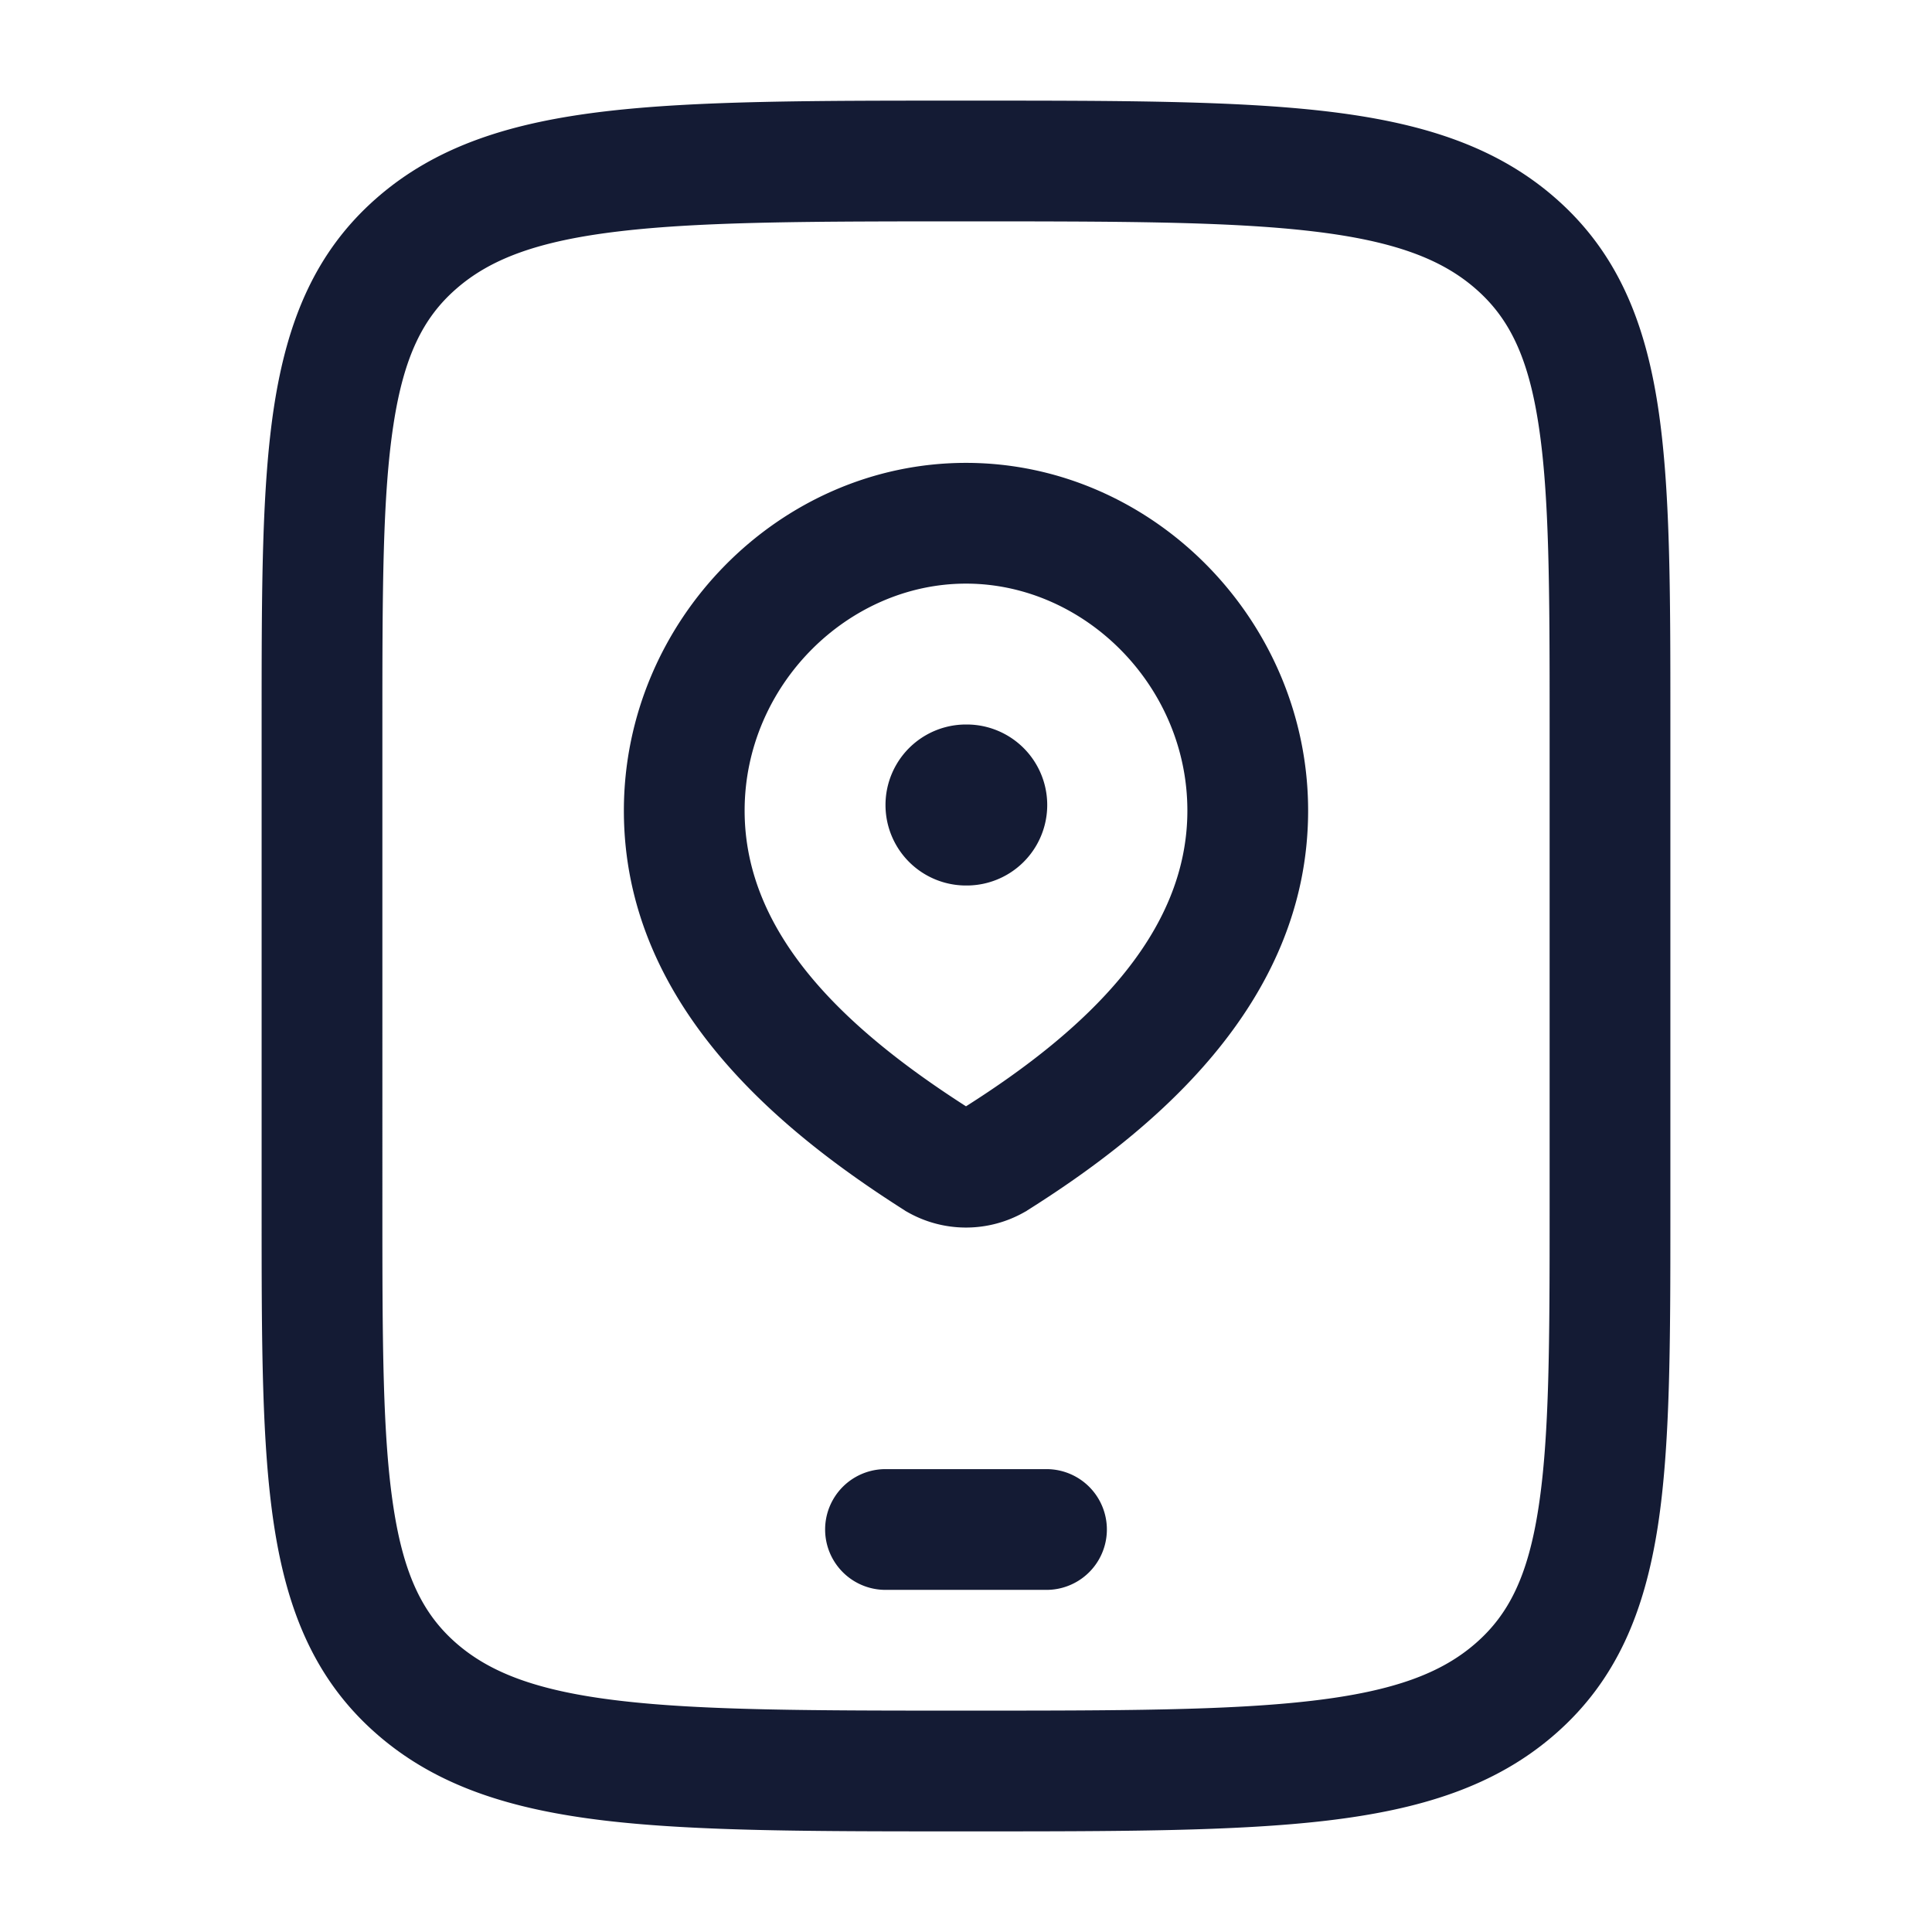 <svg xmlns="http://www.w3.org/2000/svg" width="24" height="24" fill="none"><path fill="#141B34" fill-rule="evenodd" d="M12.05 1.25h-.1c-1.843 0-3.294 0-4.427.133-1.155.136-2.095.421-2.845 1.078-.765.669-1.11 1.529-1.273 2.585-.155 1.01-.155 2.295-.155 3.891v6.126c0 1.596 0 2.881.155 3.891.162 1.056.508 1.916 1.273 2.585.75.657 1.69.942 2.845 1.078 1.133.133 2.584.133 4.427.133h.1c1.843 0 3.294 0 4.427-.133 1.156-.136 2.095-.421 2.845-1.078.765-.669 1.11-1.529 1.273-2.585.155-1.01.155-2.295.155-3.891V8.937c0-1.596 0-2.881-.155-3.891-.162-1.056-.508-1.916-1.273-2.585-.75-.657-1.69-.942-2.845-1.078-1.133-.133-2.584-.133-4.427-.133M5.665 3.59c.422-.37 1.01-.597 2.034-.717C8.734 2.751 10.096 2.75 12 2.75s3.266.001 4.302.123c1.022.12 1.611.348 2.032.717.407.356.648.833.778 1.683.136.883.138 2.053.138 3.727v6c0 1.674-.002 2.843-.138 3.727-.13.85-.37 1.327-.777 1.683-.422.37-1.01.597-2.033.717-1.036.122-2.398.123-4.302.123s-3.266-.001-4.301-.123c-1.023-.12-1.612-.348-2.034-.717-.406-.356-.647-.833-.777-1.683-.136-.884-.138-2.053-.138-3.727V9c0-1.674.002-2.844.138-3.727.13-.85.37-1.327.777-1.683M12 9a1 1 0 1 0 0 2h.009a1 1 0 1 0 0-2zm0-1.75c-1.47 0-2.75 1.267-2.75 2.82 0 1.543 1.261 2.718 2.75 3.673 1.487-.942 2.75-2.134 2.75-3.673 0-1.553-1.28-2.82-2.75-2.82m-4.25 2.82c0-2.36 1.931-4.32 4.25-4.32s4.25 1.96 4.25 4.32c0 2.425-1.979 4.016-3.49 4.967l-.011.008-.012.006a1.47 1.47 0 0 1-1.474 0l-.013-.007-.013-.009C9.735 14.08 7.75 12.503 7.75 10.07M11 18.25a.75.75 0 0 0 0 1.5h2a.75.75 0 0 0 0-1.5z" clip-rule="evenodd"/></svg>